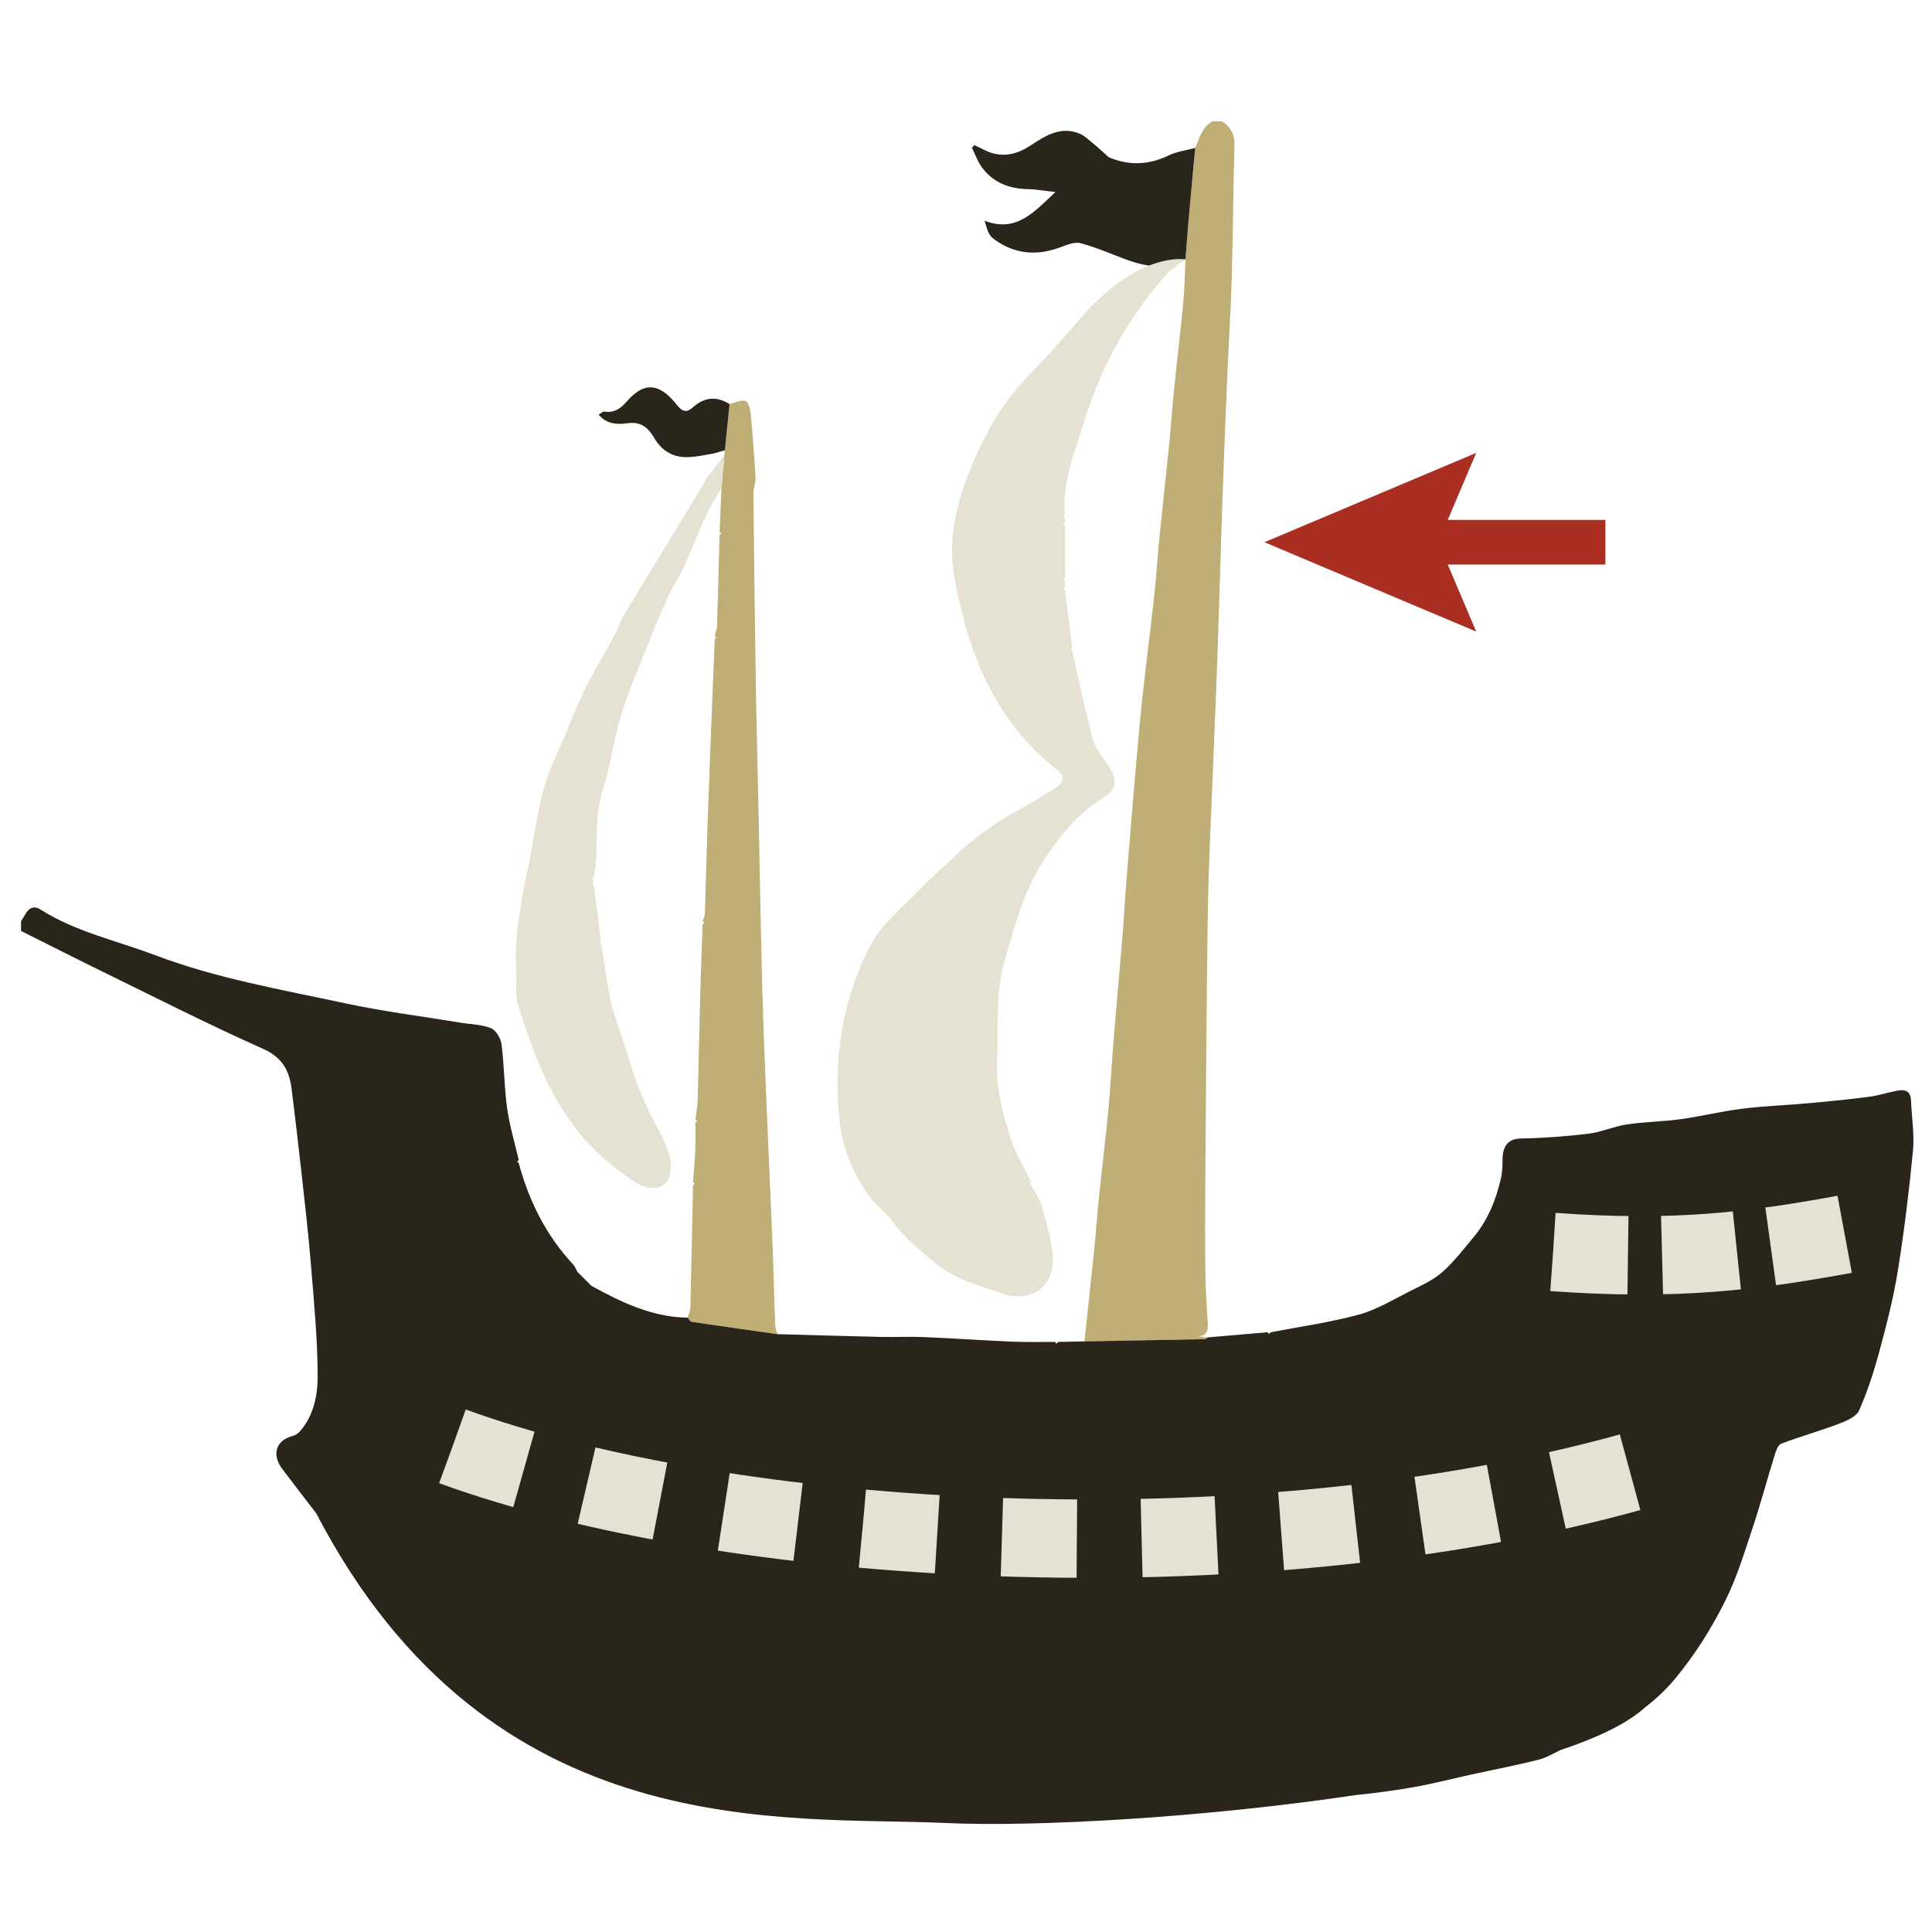 <?xml version="1.0" encoding="utf-8"?>
<!-- Generator: Adobe Illustrator 16.0.0, SVG Export Plug-In . SVG Version: 6.00 Build 0)  -->
<!DOCTYPE svg PUBLIC "-//W3C//DTD SVG 1.1//EN" "http://www.w3.org/Graphics/SVG/1.1/DTD/svg11.dtd">
<svg version="1.1" xmlns="http://www.w3.org/2000/svg" xmlns:xlink="http://www.w3.org/1999/xlink" x="0px" y="0px"
	 width="566.93px" height="566.93px" viewBox="0 0 566.93 566.93" enable-background="new 0 0 566.93 566.93" xml:space="preserve">
<g id="fond" display="none">
	
		<rect x="-9532.873" y="-7591.898" display="inline" fill-rule="evenodd" clip-rule="evenodd" fill="#58595B" width="15942.492" height="15814.695"/>
</g>
<g id="en_cours">
</g>
<g id="fini">
	<g>
		<path fill-rule="evenodd" clip-rule="evenodd" fill="#BFAE76" d="M354.383,392.442c-0.27,0.184-0.535,0.523-0.808,0.529
			c-11.787,0.236-23.573,0.442-35.36,0.653c0.938-8.752,1.906-17.499,2.801-26.255c0.544-5.315,0.918-10.649,1.467-15.965
			c0.893-8.644,1.953-17.27,2.773-25.919c0.626-6.61,0.937-13.249,1.48-19.867c0.896-10.889,1.887-21.77,2.795-32.658
			c0.311-3.72,0.45-7.453,0.748-11.174c0.919-11.477,1.846-22.953,2.83-34.424c0.655-7.633,1.324-15.267,2.148-22.883
			c1.084-10.01,2.383-19.996,3.477-30.005c0.607-5.546,0.924-11.123,1.479-16.675c0.887-8.88,1.896-17.748,2.789-26.628
			c0.547-5.435,0.914-10.887,1.466-16.321c0.89-8.761,1.94-17.507,2.771-26.273c0.396-4.166,0.441-8.365,0.645-12.549
			c0.299-3.835,0.563-7.673,0.901-11.504c0.622-7.041,1.288-14.079,1.936-21.118c1.288-2.865,1.95-6.137,5.082-7.801
			c0.945,0,1.892,0,2.837,0c2.607,1.708,3.707,3.969,3.609,7.227c-0.391,12.941-0.427,25.892-0.809,38.833
			c-0.297,10.061-0.951,20.11-1.374,30.168c-0.516,12.299-0.993,24.6-1.417,36.902c-0.516,14.965-0.918,29.933-1.441,44.897
			c-0.411,11.724-0.95,23.443-1.401,35.167c-0.493,12.837-1.183,25.673-1.374,38.517c-0.396,26.598-0.54,53.201-0.746,79.801
			c-0.07,8.862-0.091,17.728,0.02,26.589c0.06,4.794,0.404,9.585,0.694,14.373c0.14,2.33-0.216,4.1-3.19,4.036
			C352.267,392.223,353.325,392.332,354.383,392.442z"/>
		<path fill-rule="evenodd" clip-rule="evenodd" fill="#BFAE76" d="M228.148,391.497c-8.4-1.191-16.805-2.365-25.196-3.618
			c-0.438-0.066-0.776-0.804-1.161-1.229c0.275-0.977,0.77-1.948,0.794-2.931c0.297-11.997,0.526-23.996,0.772-35.995
			c0.174-0.104,0.348-0.208,0.521-0.313c-0.174-0.186-0.348-0.37-0.521-0.557c0.227-2.952,0.535-5.901,0.655-8.858
			c0.118-2.899,0.044-5.807,0.054-8.711c0.174-0.104,0.348-0.208,0.521-0.313c-0.174-0.186-0.348-0.371-0.521-0.557
			c0.227-1.813,0.604-3.62,0.654-5.438c0.288-10.285,0.467-20.573,0.745-30.857c0.189-6.998,0.481-13.993,0.729-20.989
			c0.173-0.104,0.347-0.208,0.521-0.313c-0.174-0.186-0.348-0.371-0.521-0.556c0.227-0.76,0.627-1.513,0.652-2.279
			c0.279-8.335,0.457-16.673,0.746-25.008c0.436-12.537,0.931-25.073,1.413-37.609c0.229-5.974,0.489-11.945,0.735-17.918
			c0.174-0.105,0.347-0.209,0.521-0.313c-0.174-0.186-0.348-0.371-0.521-0.556c0.226-0.874,0.624-1.741,0.652-2.621
			c0.289-9,0.52-18.003,0.766-27.005c0.174-0.104,0.348-0.209,0.521-0.313c-0.174-0.185-0.348-0.371-0.521-0.556
			c0.188-4.229,0.374-8.457,0.562-12.685c0.275-3.245,0.521-6.493,0.834-9.734c0.485-5.032,1.017-10.059,1.528-15.088
			c1.577-0.379,3.294-1.295,4.676-0.934c0.807,0.21,1.402,2.435,1.534,3.807c0.595,6.198,1.06,12.411,1.41,18.628
			c0.089,1.576-0.629,3.188-0.613,4.779c0.187,18.44,0.407,36.881,0.69,55.32c0.165,10.762,0.469,21.523,0.693,32.284
			c0.248,11.877,0.46,23.755,0.717,35.633c0.213,9.87,0.395,19.741,0.724,29.607c0.392,11.773,0.913,23.542,1.403,35.313
			c0.454,10.879,0.979,21.756,1.401,32.637c0.301,7.74,0.466,15.485,0.749,23.228C227.5,389.758,227.912,390.624,228.148,391.497z"
			/>
		<path fill-rule="evenodd" clip-rule="evenodd" fill="#29251B" d="M560.772,322.931c-0.097-2.702-1.678-3.329-3.911-2.911
			c-2.805,0.523-5.546,1.448-8.364,1.815c-5.868,0.768-11.763,1.349-17.658,1.883c-6.573,0.596-13.187,0.827-19.73,1.639
			c-6.004,0.744-11.914,2.225-17.911,3.054c-5.256,0.727-10.61,0.769-15.856,1.548c-3.774,0.562-7.393,2.245-11.169,2.704
			c-6.569,0.798-13.202,1.296-19.816,1.412c-3.994,0.069-5.374,2.438-5.44,5.924c-0.035,1.862-0.032,3.771-0.436,5.571
			c-1.431,6.394-3.838,12.396-8.081,17.483c-2.95,3.536-5.781,7.26-9.215,10.275c-2.67,2.346-6.112,3.877-9.346,5.502
			c-4.951,2.488-9.813,5.496-15.081,6.932c-8.46,2.305-17.221,3.507-25.854,5.175c-0.186,0.178-0.371,0.356-0.558,0.535
			c-0.104-0.179-0.208-0.356-0.313-0.535c-5.883,0.502-11.766,1.004-17.649,1.506c-0.27,0.184-0.535,0.523-0.808,0.529
			c-11.787,0.236-23.573,0.442-35.36,0.653c-2.574,0.049-5.147,0.098-7.72,0.147c-0.187,0.179-0.372,0.357-0.559,0.536
			c-0.104-0.179-0.208-0.357-0.313-0.536c-4.125-0.014-8.256,0.109-12.374-0.069c-8.728-0.376-17.445-0.98-26.173-1.348
			c-4.206-0.178-8.425,0.048-12.636-0.047c-10.099-0.227-20.195-0.536-30.293-0.812c-8.4-1.191-16.805-2.365-25.196-3.618
			c-0.438-0.066-0.776-0.804-1.161-1.229c-10.405-0.127-19.413-4.482-28.256-9.338c-0.195-0.194-0.39-0.389-0.585-0.584
			c-0.987-0.987-1.974-1.974-2.962-2.962c-0.194-0.194-0.389-0.389-0.584-0.584c-0.385-0.697-0.646-1.51-1.173-2.076
			c-7.938-8.526-12.996-18.589-15.995-29.764c-0.18-0.186-0.357-0.371-0.536-0.558c0.179-0.104,0.356-0.207,0.535-0.312
			c-1.172-5.088-2.703-10.125-3.423-15.275c-0.865-6.198-0.847-12.517-1.637-18.729c-0.221-1.735-1.593-4.12-3.053-4.729
			c-2.679-1.116-5.816-1.125-8.761-1.61c-11.435-1.884-22.962-3.329-34.278-5.76c-18.691-4.015-37.598-7.274-55.593-14.088
			c-11.322-4.287-23.333-6.831-33.731-13.459c-1.502-0.958-3.04-0.644-4.06,1.023c-0.509,0.833-1.018,1.666-1.526,2.498
			c0,0.946,0,1.892,0,2.837c8.04,4.019,16.05,8.098,24.126,12.043c15.567,7.608,31.021,15.481,46.843,22.523
			c5.76,2.564,7.785,6.464,8.449,11.95c0.973,8.025,1.954,16.052,2.84,24.088c1.002,9.091,2.06,18.181,2.805,27.294
			c0.883,10.801,1.927,21.623,1.979,32.441c0.028,5.804-1.087,11.887-5.31,16.622c-0.51,0.572-1.299,1.036-2.042,1.234
			c-4.976,1.327-6.188,5.495-2.997,9.736c3.271,4.348,6.63,8.641,9.935,12.971c51.205,98.414,138.201,88.657,184.696,90.863
			c25.661,1.218,75.563-1.5,120.319-8.196c0.191-0.02,0.383-0.035,0.573-0.056c5.603-0.595,11.204-1.32,16.746-2.321
			c5.638-1.017,11.199-2.456,16.799-3.685c6.565-1.44,13.18-2.688,19.687-4.357c2.189-0.562,4.19-1.813,6.283-2.78
			c11.072-3.707,19.761-7.893,24.848-12.559h-0.001c3.251-2.476,6.282-5.321,9.027-8.667c5.795-7.062,10.581-14.709,14.576-22.763
			c3.36-6.771,5.572-14.14,7.978-21.349c2.332-6.989,4.226-14.124,6.407-21.165c0.387-1.245,0.978-3.042,1.923-3.4
			c5.609-2.126,11.409-3.75,17.021-5.873c2.181-0.826,5.043-2.066,5.851-3.891c2.462-5.56,4.362-11.419,5.947-17.306
			c2.104-7.808,4.134-15.683,5.417-23.654c1.884-11.704,3.318-23.496,4.452-35.299C561.813,332.793,560.947,327.835,560.772,322.931
			z"/>
		<polygon fill="#AB2E23" points="471.085,152.557 424.831,152.557 433.184,132.895 371.036,159.112 433.184,185.33 
			424.831,165.667 471.085,165.667 		"/>
		
			<path fill-rule="evenodd" clip-rule="evenodd" fill="none" stroke="#E5E2D3" stroke-width="23" stroke-miterlimit="10" stroke-dasharray="22,19" d="
			M132.803,424.424c80.179,29.306,232.197,39.278,346.679,7.28"/>
		
			<path fill-rule="evenodd" clip-rule="evenodd" fill="none" stroke="#E5E2D3" stroke-width="23" stroke-miterlimit="10" stroke-dasharray="22,10" d="
			M455.741,367.385c35.5,2.549,58.259,0,89.259-5.885"/>
		<path fill="#29251B" d="M326.479,74.634c0.028,0.011,0.055,0.021,0.083,0.033C326.535,74.656,326.508,74.645,326.479,74.634
			L326.479,74.634z"/>
		<path fill="#29251B" d="M342.918,45.618c-5.875,2.837-11.668,3.036-17.618,0.507c-0.194-0.195-0.39-0.39-0.584-0.584
			c-1.29-1.134-2.544-2.313-3.881-3.39c-1.321-1.064-2.593-2.359-4.119-2.973c-5.665-2.276-10.17,0.817-14.577,3.674
			c-4.395,2.849-8.813,3.491-13.546,1.03c-0.882-0.458-1.789-0.868-2.684-1.3c-0.237,0.253-0.474,0.506-0.711,0.759
			c0.94,1.898,1.64,3.971,2.866,5.661c3.32,4.574,8.045,6.398,13.613,6.497c2.406,0.042,4.805,0.493,8.044,0.851
			c-6.353,5.887-11.391,11.997-20.791,8.428c0.592,2.091,1.113,4.14,2.432,5.152c5.804,4.459,12.278,5.281,19.224,2.839
			c2.112-0.743,4.606-1.918,6.525-1.403c3.186,0.856,6.283,2.042,9.369,3.268c0.027,0.011,0.055,0.022,0.082,0.033
			c9.135,3.673,14.391,4.879,21.32,1.362c0.299-3.835,0.563-7.673,0.901-11.504c0.622-7.041,1.288-14.079,1.936-21.118
			C348.107,44.118,345.315,44.46,342.918,45.618z"/>
		<path fill="#E5E2D3" d="M347.697,76.116c-0.02-0.001-0.045-0.001-0.064-0.002c-0.805-0.125-11.982-1.558-26.557,12.975
			c-3.281,3.272-8.197,9.156-12.317,13.718c-3.901,4.318-8.146,8.359-11.747,12.911c-5.32,6.725-9.156,14.277-12.414,22.294
			c-4.188,10.302-6.479,20.792-4.505,31.625c1.621,8.896,3.934,17.875,7.47,26.164c4.996,11.708,12.253,22.146,22.625,30.049
			c2.521,1.92,2.109,3.813-0.828,5.568c-2.64,1.577-5.168,3.353-7.874,4.8c-7.637,4.083-14.82,8.78-21.093,14.799
			c-3.849,3.692-7.874,7.213-11.573,11.047c-4.581,4.749-9.989,9.152-13.071,14.781c-3.859,7.05-6.659,15.01-8.202,22.912
			c-1.886,9.649-2.305,19.562-1.14,29.562c0.881,7.57,3.67,14.126,7.611,20.273c2.129,3.318,5.553,5.779,7.939,8.966
			c3.702,4.94,8.385,8.721,13.123,12.545c5.59,4.509,12.352,6.202,18.892,8.444c8.866,3.038,15.828-2.175,14.919-11.483
			c-0.461-4.725-1.833-9.394-3.145-13.987c-0.639-2.236-2.084-4.241-3.164-6.35c-0.178-0.187-0.356-0.372-0.535-0.559
			c0.179-0.104,0.356-0.207,0.535-0.313c-2.086-4.375-4.727-8.581-6.127-13.166c-2.137-6.992-4.16-14.038-3.871-21.611
			c0.391-10.233-0.58-20.57,2.325-30.574c2.848-9.803,5.412-19.709,11.055-28.487c4.548-7.074,9.58-13.592,16.764-18.164
			c5.163-3.286,5.618-5.482,2.208-10.645c-1.555-2.352-3.566-4.652-4.264-7.271c-2.285-8.574-4.062-17.284-6.033-25.941
			c-0.178-0.186-0.357-0.372-0.535-0.558c0.178-0.104,0.356-0.208,0.535-0.312c-0.709-5.621-1.419-11.24-2.128-16.86
			c-0.178-0.186-0.356-0.372-0.535-0.558c0.179-0.104,0.356-0.208,0.535-0.312c0-0.656,0-1.311,0-1.967
			c-0.178-0.186-0.356-0.372-0.535-0.558c0.179-0.104,0.356-0.208,0.535-0.312c0-5.147,0-10.294,0-15.441
			c-0.178-0.186-0.356-0.372-0.535-0.558c0.179-0.104,0.356-0.208,0.535-0.312c0-0.419,0-0.838,0-1.257
			c-0.178-0.186-0.356-0.372-0.535-0.558c0.179-0.104,0.356-0.208,0.535-0.312c-0.925-9.804,3-18.749,5.724-27.704
			c4.871-16.015,13.063-30.487,24.211-43.141c0.195-0.195,0.39-0.39,0.584-0.584c1.618-1.221,3.235-2.442,4.854-3.664
			C347.82,76.06,347.76,76.085,347.697,76.116z"/>
		<path fill-rule="evenodd" clip-rule="evenodd" fill="#29251B" d="M326.479,74.634"/>
		<path fill-rule="evenodd" clip-rule="evenodd" fill="#29251B" d="M184.475,124.166c3.735-0.483,5.893,1.6,7.404,4.199
			c2.406,4.137,5.829,5.995,10.398,5.766c2.396-0.12,4.775-0.662,7.221-1.075l0.001-0.006c1.233-0.363,2.335-0.676,3.208-0.919
			c0.443-4.519,0.915-9.035,1.375-13.553c-3.771-2.338-7.23-2.125-10.668,0.875c-1.404,1.225-2.688,1.989-4.678-0.518
			c-4.482-5.645-9.004-7.784-14.732-1.21c-1.789,2.052-3.672,3.517-6.604,3.039c-0.479-0.078-1.071,0.539-1.733,0.901
			C178.17,124.69,181.444,124.558,184.475,124.166z"/>
		<path fill-rule="evenodd" clip-rule="evenodd" fill="#E5E2D3" d="M209.618,137.293c-0.166,0.241-0.346,0.477-0.53,0.711
			c-0.006,0.009-0.012,0.017-0.019,0.025v-0.001c-0.549,0.698-1.138,1.381-1.56,2.109c-3.19,5.51-6.555,10.918-9.856,16.363
			c-4.963,8.183-9.969,16.339-14.869,24.559c-1.085,1.821-1.701,3.916-2.714,5.788c-2.595,4.798-5.461,9.458-7.896,14.334
			c-2.256,4.519-4.149,9.224-6.1,13.89c-2.294,5.489-5.028,10.875-6.572,16.575c-1.993,7.361-2.872,15.017-4.456,22.498
			c-2.211,10.447-4.275,20.883-3.511,31.658c0.2,2.816-0.473,5.838,0.316,8.444c4.028,13.291,8.79,26.279,17.484,37.437
			c4.763,6.111,10.626,10.951,16.986,15.209c3.312,2.219,7.652,2.371,9.473-0.253c1.264-1.82,1.269-5.178,0.628-7.519
			c-1.284-4.689-3.969-8.883-6.106-13.229c-4.225-8.592-6.512-18.13-9.702-27.24c-2.48-7.086-2.858-14.561-4.268-21.844
			c-0.179-0.186-0.356-0.372-0.535-0.558c0.179-0.104,0.356-0.208,0.535-0.313c-0.709-5.383-1.418-10.767-2.127-16.15
			c-0.179-0.186-0.357-0.371-0.535-0.558c0.178-0.104,0.356-0.208,0.534-0.313c0.035-0.183,0.035-0.365,0.001-0.548
			c-0.179-0.186-0.357-0.371-0.535-0.558c0.178-0.104,0.356-0.208,0.534-0.312c0.237-1.365,0.474-2.729,0.71-4.095
			c-0.179-0.186-0.357-0.371-0.535-0.558c0.178-0.104,0.356-0.208,0.535-0.312c0.177-7.047-0.148-14.055,2.036-21.01
			c2.241-7.134,3.133-14.691,5.354-21.834c2.306-7.414,5.446-14.571,8.317-21.804c1.78-4.487,3.641-8.948,5.651-13.335
			c1.222-2.665,2.938-5.101,4.191-7.754c3.694-7.824,6.179-16.228,11.24-23.397c0.275-3.245,0.521-6.493,0.834-9.734
			c0.003-0.029,0.006-0.057,0.009-0.086C211.843,134.414,210.885,135.604,209.618,137.293z"/>
	</g>
</g>
</svg>
